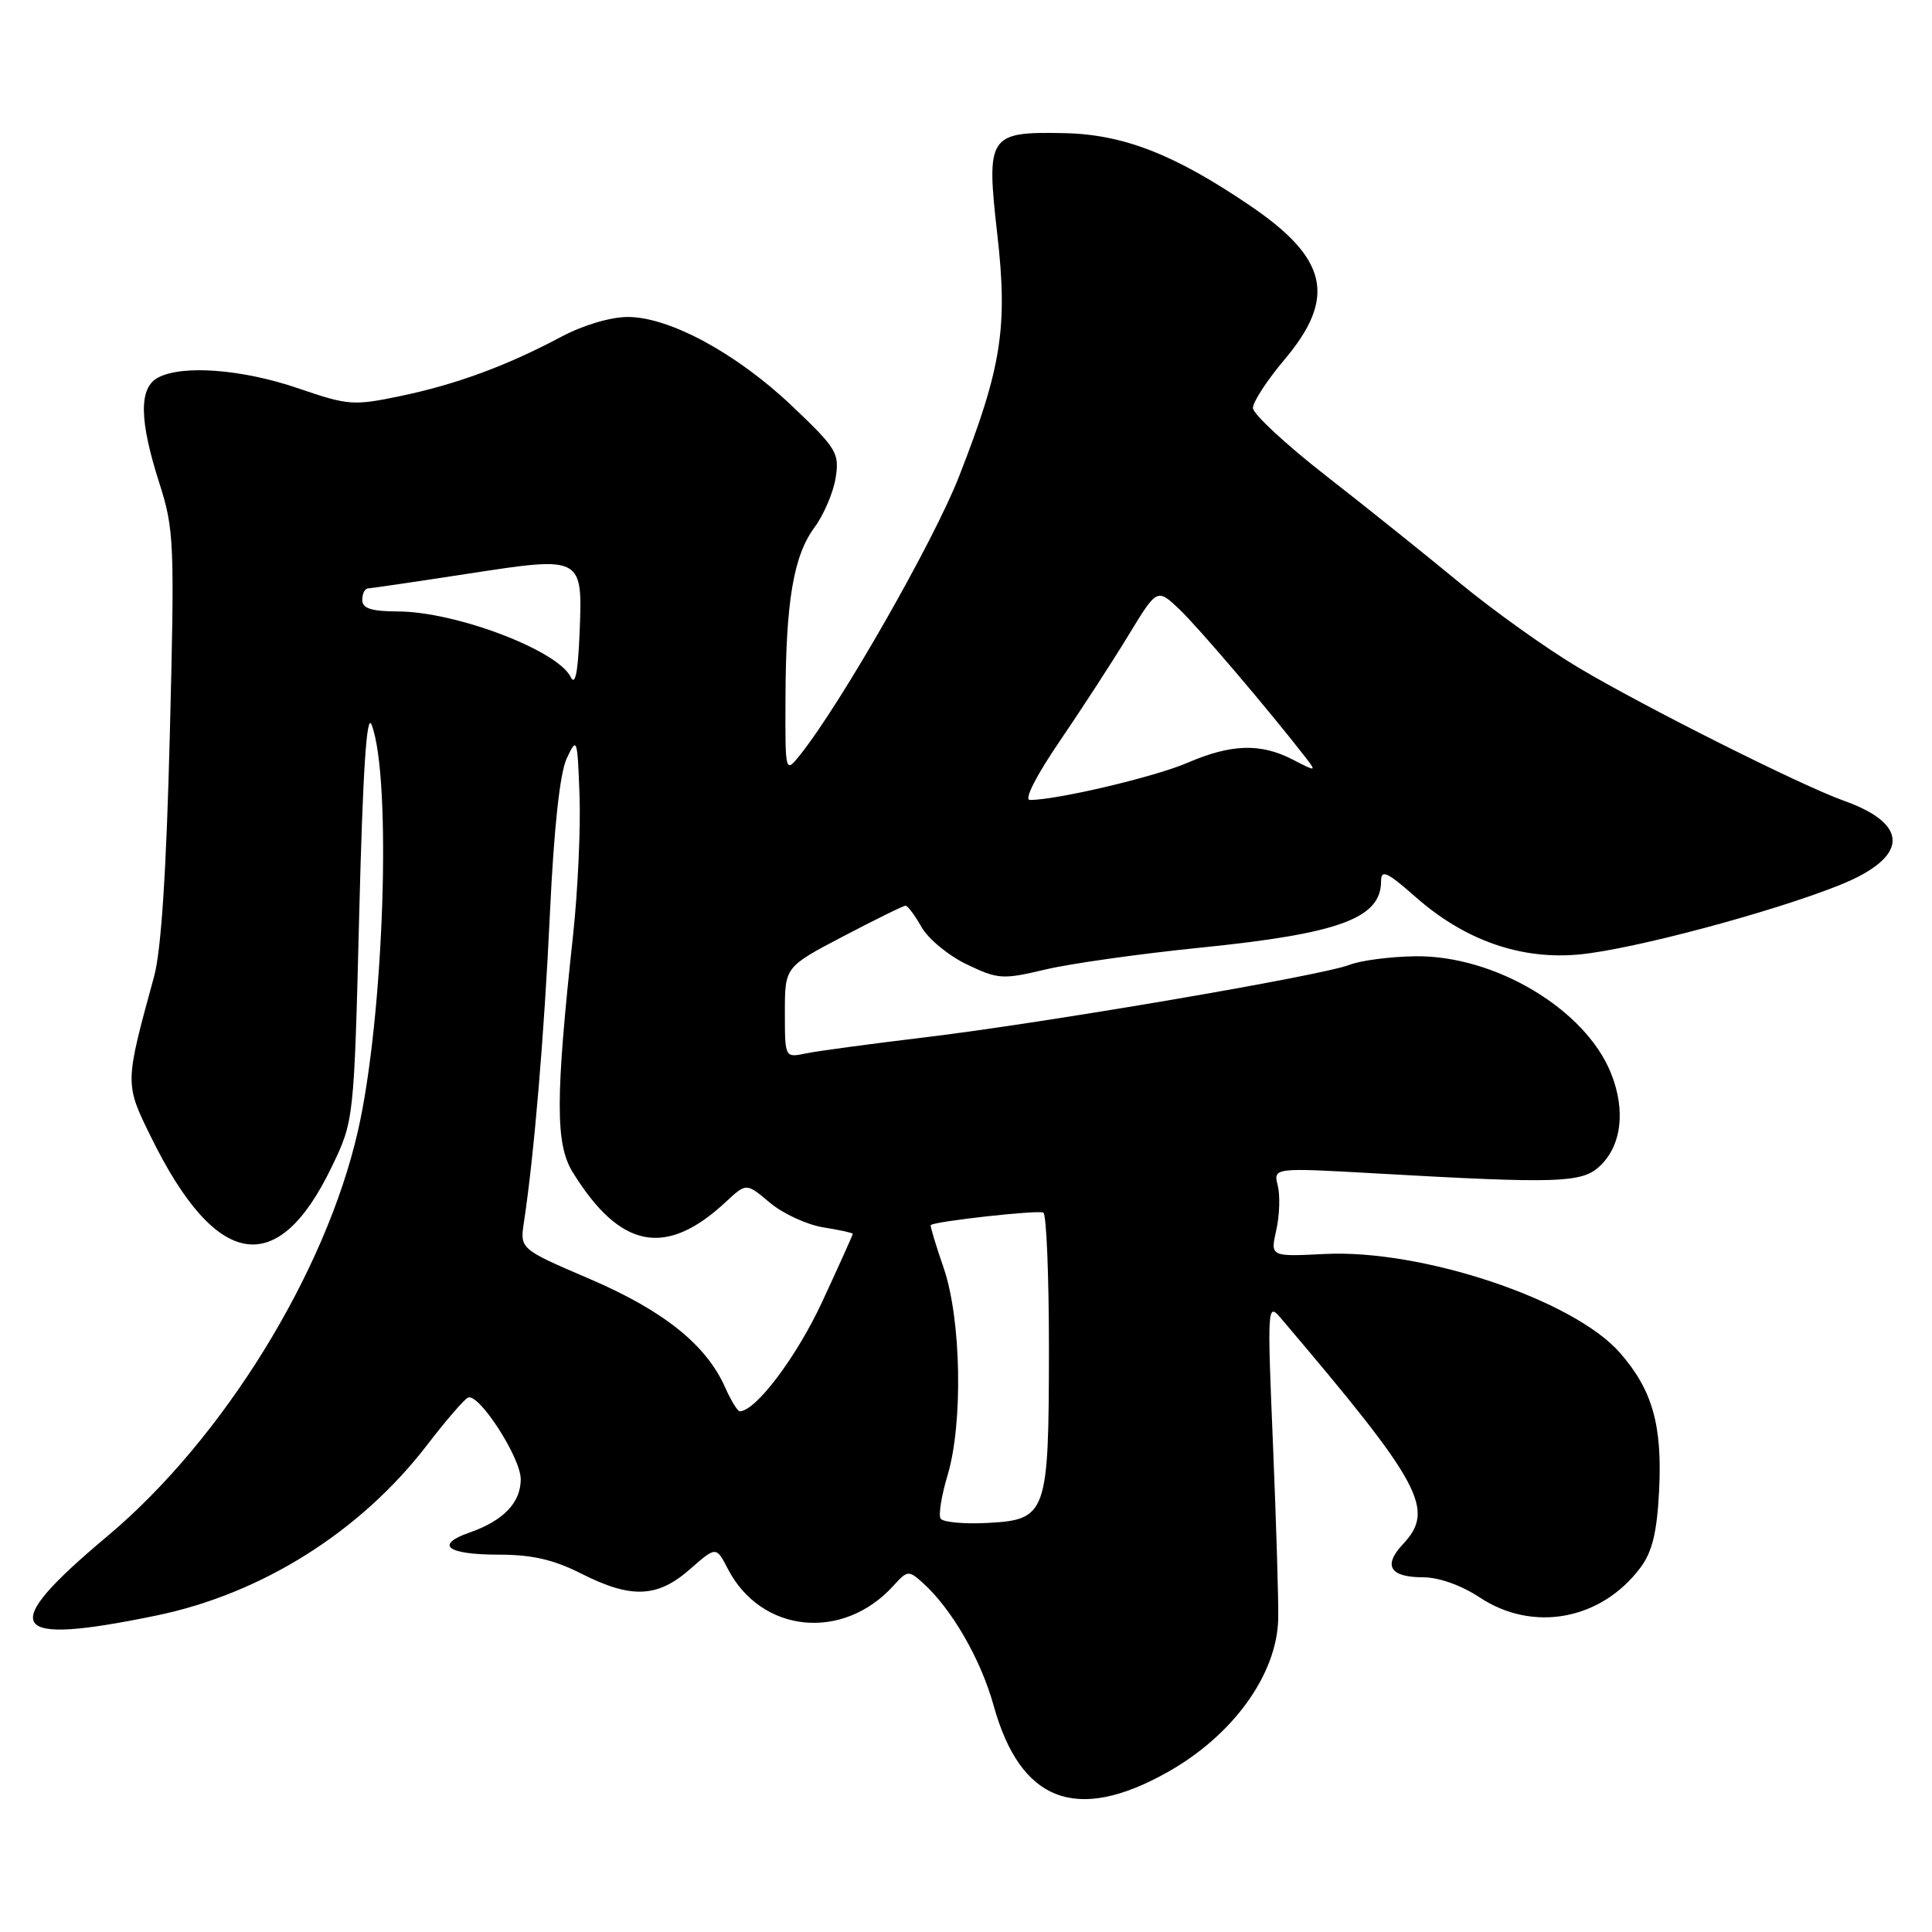 <?xml version="1.0" encoding="UTF-8" standalone="no"?>
<!DOCTYPE svg PUBLIC "-//W3C//DTD SVG 1.1//EN" "http://www.w3.org/Graphics/SVG/1.1/DTD/svg11.dtd" >
<svg xmlns="http://www.w3.org/2000/svg" xmlns:xlink="http://www.w3.org/1999/xlink" version="1.1" viewBox="0 0 256 256">
 <g >
 <path fill="currentColor"
d=" M 154.67 234.84 C 163.36 229.97 169.19 221.91 169.37 214.53 C 169.43 212.32 169.11 201.95 168.68 191.50 C 167.91 173.10 167.94 172.57 169.69 174.63 C 188.42 196.67 190.22 200.01 185.90 204.61 C 183.22 207.46 184.17 209.00 188.58 209.00 C 190.66 209.00 193.66 210.07 196.07 211.67 C 203.14 216.35 212.19 214.66 217.38 207.70 C 218.94 205.61 219.56 203.03 219.84 197.53 C 220.28 188.82 218.95 184.16 214.64 179.24 C 208.49 172.22 188.42 165.51 175.52 166.16 C 168.32 166.52 168.32 166.52 169.11 163.01 C 169.55 161.08 169.64 158.42 169.31 157.10 C 168.71 154.71 168.71 154.71 182.60 155.50 C 206.22 156.84 209.53 156.74 211.88 154.61 C 214.85 151.92 215.46 147.19 213.47 142.22 C 210.08 133.73 198.08 126.57 187.51 126.71 C 184.20 126.76 180.30 127.27 178.83 127.84 C 175.17 129.28 138.41 135.55 122.50 137.46 C 115.35 138.32 108.26 139.27 106.75 139.59 C 104.00 140.16 104.00 140.16 104.00 134.14 C 104.00 128.12 104.00 128.12 111.75 124.06 C 116.01 121.83 119.72 120.00 120.00 120.01 C 120.27 120.01 121.23 121.29 122.11 122.85 C 123.00 124.41 125.70 126.64 128.11 127.79 C 132.25 129.77 132.85 129.81 138.50 128.47 C 141.80 127.68 151.05 126.38 159.05 125.57 C 177.48 123.71 183.00 121.68 183.00 116.76 C 183.00 115.16 183.79 115.52 187.60 118.88 C 194.14 124.64 201.61 127.23 209.38 126.46 C 216.48 125.76 234.72 120.89 243.71 117.30 C 252.92 113.62 253.15 109.23 244.29 106.09 C 238.70 104.10 217.89 93.67 209.13 88.45 C 204.93 85.95 197.85 80.89 193.38 77.20 C 188.92 73.52 180.94 67.12 175.65 63.00 C 170.37 58.88 166.03 54.85 166.02 54.06 C 166.01 53.27 167.89 50.39 170.20 47.65 C 177.11 39.45 175.97 34.27 165.70 27.29 C 155.63 20.44 148.84 17.79 140.95 17.64 C 131.00 17.44 130.66 17.96 132.14 30.99 C 133.56 43.40 132.72 48.71 127.06 63.18 C 123.70 71.76 111.47 93.18 106.04 100.00 C 104.04 102.50 104.04 102.50 104.08 92.50 C 104.13 79.66 105.15 73.64 107.92 69.89 C 109.14 68.24 110.40 65.30 110.72 63.36 C 111.25 60.05 110.89 59.45 105.03 53.87 C 97.66 46.85 88.72 42.00 83.18 42.00 C 80.91 42.00 77.26 43.09 74.40 44.61 C 67.15 48.47 60.50 50.92 53.10 52.47 C 46.83 53.78 46.15 53.73 39.50 51.45 C 32.10 48.92 24.16 48.31 20.93 50.04 C 18.39 51.40 18.44 55.67 21.11 64.00 C 23.08 70.17 23.15 71.86 22.50 97.38 C 22.05 115.35 21.36 125.95 20.42 129.38 C 16.51 143.67 16.51 143.56 20.04 150.72 C 28.62 168.17 36.76 169.53 43.91 154.71 C 46.91 148.50 46.91 148.50 47.60 121.03 C 48.08 102.04 48.59 94.33 49.24 96.03 C 51.94 103.10 50.88 134.73 47.43 149.85 C 43.13 168.71 29.51 190.74 14.23 203.55 C -0.47 215.87 0.93 218.15 20.70 214.07 C 34.69 211.19 47.76 202.96 56.57 191.50 C 59.10 188.20 61.56 185.36 62.03 185.18 C 63.51 184.64 69.00 193.16 69.00 196.00 C 69.00 199.12 66.70 201.51 62.19 203.08 C 57.53 204.71 59.26 206.00 66.09 206.00 C 70.48 206.00 73.37 206.66 77.00 208.50 C 83.62 211.86 87.11 211.72 91.41 207.94 C 94.89 204.89 94.89 204.89 96.43 207.86 C 100.85 216.42 111.69 217.52 118.41 210.09 C 120.24 208.07 120.41 208.06 122.28 209.74 C 126.11 213.19 129.95 219.84 131.66 225.99 C 135.20 238.75 142.62 241.60 154.67 234.84 Z  M 124.63 201.22 C 124.34 200.74 124.75 198.17 125.55 195.51 C 127.63 188.59 127.37 174.77 125.04 168.01 C 124.00 164.99 123.23 162.44 123.33 162.33 C 123.84 161.83 137.60 160.30 138.25 160.68 C 138.66 160.92 138.99 169.08 138.99 178.81 C 138.97 200.67 138.72 201.38 130.81 201.80 C 127.71 201.96 124.93 201.70 124.63 201.22 Z  M 96.09 183.85 C 93.59 178.20 87.95 173.68 78.17 169.48 C 68.88 165.50 68.88 165.50 69.43 161.90 C 70.77 153.07 72.11 137.15 72.87 121.00 C 73.40 109.69 74.19 102.44 75.09 100.50 C 76.45 97.60 76.51 97.77 76.79 105.36 C 76.95 109.69 76.57 118.01 75.94 123.86 C 73.59 145.57 73.58 151.58 75.89 155.33 C 82.18 165.50 88.23 166.67 96.20 159.24 C 98.89 156.73 98.89 156.73 102.02 159.37 C 103.75 160.82 106.92 162.28 109.08 162.63 C 111.23 162.97 113.00 163.36 113.00 163.49 C 113.00 163.62 111.19 167.65 108.97 172.44 C 105.59 179.75 100.14 187.00 98.02 187.00 C 97.73 187.00 96.86 185.58 96.09 183.85 Z  M 140.39 98.25 C 143.30 93.99 147.40 87.67 149.50 84.22 C 153.32 77.94 153.32 77.94 156.26 80.72 C 158.76 83.09 168.13 94.09 173.02 100.40 C 174.46 102.26 174.41 102.26 171.30 100.65 C 167.04 98.45 163.16 98.57 157.33 101.08 C 153.03 102.94 140.05 106.00 136.47 106.00 C 135.66 106.00 137.26 102.85 140.39 98.25 Z  M 75.62 89.71 C 73.91 86.18 60.46 81.06 52.75 81.02 C 49.21 81.01 48.00 80.62 48.00 79.50 C 48.00 78.67 48.34 77.99 48.75 77.97 C 49.16 77.95 55.12 77.08 62.00 76.02 C 77.28 73.68 77.22 73.64 76.79 84.08 C 76.58 89.14 76.21 90.93 75.62 89.71 Z "/>
</g>
</svg>